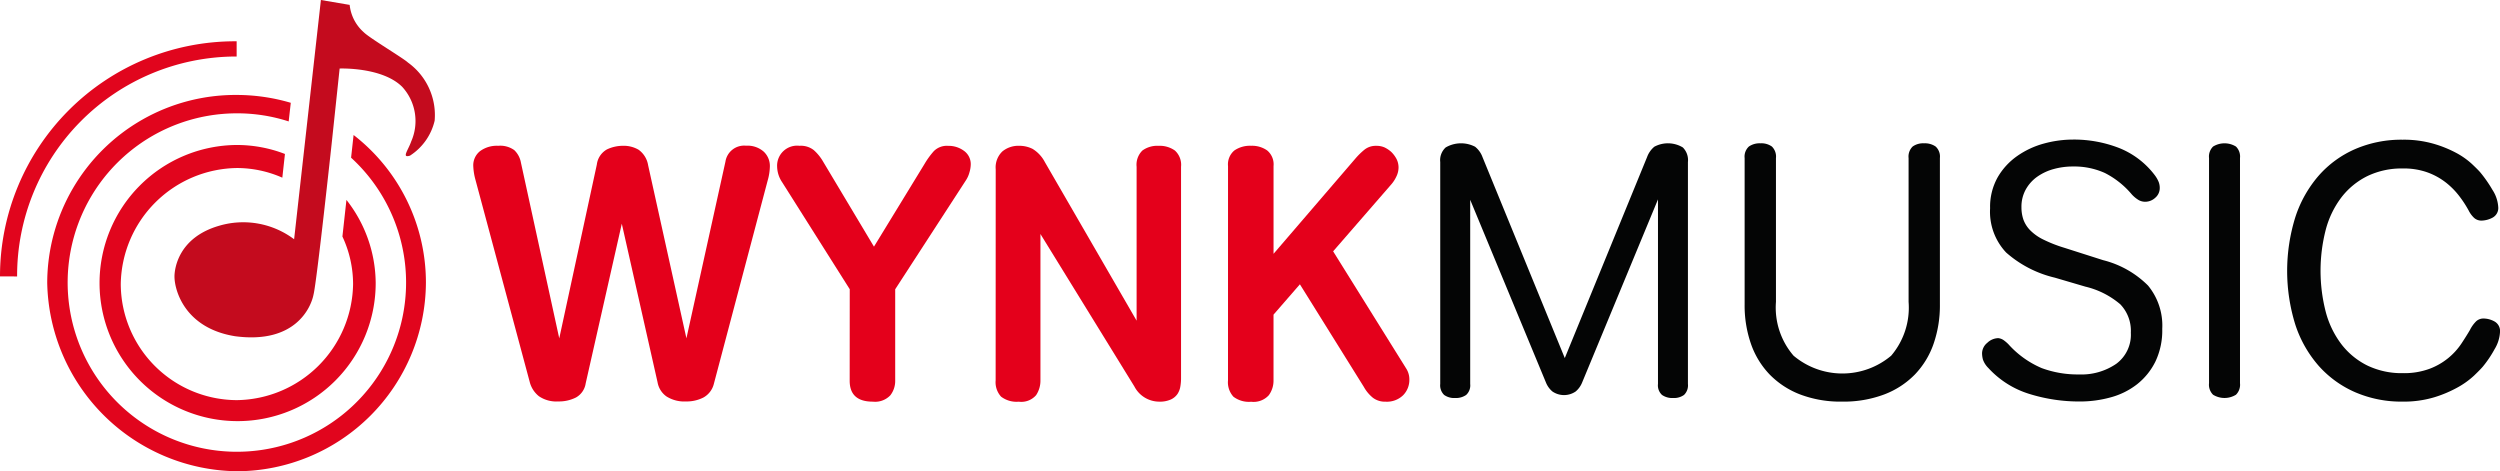 <svg xmlns="http://www.w3.org/2000/svg" width="190.969" height="36" viewBox="0 0 190.969 36">
    <defs>
        <style>
            .cls-1{fill:#040505}.cls-2{fill:#e4001b}.cls-3{fill:#e1051d}.cls-4{fill:#c40b1e}
        </style>
    </defs>
    <g id="Wynklogo-Horiz-big" transform="translate(-121.016 -1069.939)">
        <g id="Horiz-long-colour-trans" transform="translate(121.016 1069.939)">
            <path id="MUSIC" d="M1155.817 1170.2v14.069a.99.99 0 0 1-.309.838 1.374 1.374 0 0 1-.847.234 1.315 1.315 0 0 1-.833-.234 1.015 1.015 0 0 1-.3-.838v-16.955a1.315 1.315 0 0 1 .417-1.113 2.33 2.33 0 0 1 2.244-.055 1.8 1.8 0 0 1 .564.783l6.289 15.361 6.289-15.361a1.862 1.862 0 0 1 .551-.783 2.2 2.2 0 0 1 2.177.055 1.363 1.363 0 0 1 .39 1.113v16.955a1.015 1.015 0 0 1-.3.838 1.315 1.315 0 0 1-.833.234 1.373 1.373 0 0 1-.846-.234.99.99 0 0 1-.309-.838v-14.1l-5.805 14.014a1.738 1.738 0 0 1-.484.66 1.569 1.569 0 0 1-1.774 0 1.739 1.739 0 0 1-.484-.66zm33.487-3.188a1.07 1.07 0 0 1 .309-.879 1.366 1.366 0 0 1 .873-.247 1.425 1.425 0 0 1 .887.247 1.046 1.046 0 0 1 .323.879v11.184a8.925 8.925 0 0 1-.484 3.009 6.409 6.409 0 0 1-1.424 2.336 6.49 6.49 0 0 1-2.338 1.525 8.768 8.768 0 0 1-3.225.55 8.662 8.662 0 0 1-3.212-.55 6.516 6.516 0 0 1-2.325-1.525 6.41 6.41 0 0 1-1.424-2.336 8.925 8.925 0 0 1-.484-3.009v-11.184a1.046 1.046 0 0 1 .323-.879 1.425 1.425 0 0 1 .887-.247 1.366 1.366 0 0 1 .874.247 1.071 1.071 0 0 1 .309.879V1178a5.625 5.625 0 0 0 1.344 4.108 5.791 5.791 0 0 0 7.458 0 5.662 5.662 0 0 0 1.33-4.108zm14.862 7.8a7.381 7.381 0 0 1 3.427 1.937 4.8 4.8 0 0 1 1.088 3.311 5.519 5.519 0 0 1-.524 2.5 5.046 5.046 0 0 1-1.4 1.731 5.658 5.658 0 0 1-2.016 1 8.772 8.772 0 0 1-2.352.316 12.814 12.814 0 0 1-3.857-.577 7.044 7.044 0 0 1-3.131-1.978 1.71 1.71 0 0 1-.417-.646 1.941 1.941 0 0 1-.067-.481 1.051 1.051 0 0 1 .4-.8 1.25 1.25 0 0 1 .833-.357.882.882 0 0 1 .43.165 2.784 2.784 0 0 1 .349.3 7.2 7.2 0 0 0 2.553 1.827 7.956 7.956 0 0 0 2.849.481 4.7 4.7 0 0 0 2.835-.811 2.754 2.754 0 0 0 1.115-2.377 2.915 2.915 0 0 0-.806-2.171 6.374 6.374 0 0 0-2.661-1.347l-2.338-.687a8.592 8.592 0 0 1-3.722-1.923 4.54 4.54 0 0 1-1.223-3.38 4.606 4.606 0 0 1 .578-2.363 5.107 5.107 0 0 1 1.505-1.635 6.538 6.538 0 0 1 2.043-.948 8.445 8.445 0 0 1 2.217-.3 9.517 9.517 0 0 1 3.48.632 6.36 6.36 0 0 1 2.755 2.088 2.333 2.333 0 0 1 .3.522 1.264 1.264 0 0 1 .081.44.972.972 0 0 1-.349.769 1.131 1.131 0 0 1-.752.3 1.028 1.028 0 0 1-.5-.124 2.352 2.352 0 0 1-.524-.426 6.6 6.6 0 0 0-2.069-1.649 5.677 5.677 0 0 0-2.446-.495 5.446 5.446 0 0 0-1.451.192 4.033 4.033 0 0 0-1.25.577 2.958 2.958 0 0 0-.887.976 2.7 2.7 0 0 0-.336 1.36 2.877 2.877 0 0 0 .148.948 2.273 2.273 0 0 0 .511.811 3.674 3.674 0 0 0 1.008.715 10.439 10.439 0 0 0 1.612.632zm8.089-7.8a1.07 1.07 0 0 1 .309-.879 1.665 1.665 0 0 1 1.747 0 1.07 1.07 0 0 1 .309.879v17.2a1.07 1.07 0 0 1-.309.879 1.666 1.666 0 0 1-1.747 0 1.07 1.07 0 0 1-.309-.879zm19.942 13.108a2.5 2.5 0 0 1 .47-.646.83.83 0 0 1 .578-.206 1.781 1.781 0 0 1 .806.22.839.839 0 0 1 .43.824 2.812 2.812 0 0 1-.417 1.305 8.34 8.34 0 0 1-.9 1.333q-.188.22-.658.673a6.305 6.305 0 0 1-1.236.893 9.184 9.184 0 0 1-1.814.77 8.073 8.073 0 0 1-2.419.33 8.889 8.889 0 0 1-3.615-.715 8.007 8.007 0 0 1-2.781-2.006 9.018 9.018 0 0 1-1.787-3.133 13.811 13.811 0 0 1 0-8.258 9.148 9.148 0 0 1 1.787-3.16 7.927 7.927 0 0 1 2.781-2.02 8.889 8.889 0 0 1 3.615-.714 8.247 8.247 0 0 1 2.338.3 8.874 8.874 0 0 1 1.747.7 5.892 5.892 0 0 1 1.182.824q.457.426.672.673a9.765 9.765 0 0 1 .927 1.333 2.694 2.694 0 0 1 .443 1.305.834.834 0 0 1-.443.824 1.864 1.864 0 0 1-.82.22.83.83 0 0 1-.578-.206 2.013 2.013 0 0 1-.417-.563 8.367 8.367 0 0 0-.726-1.113 5.789 5.789 0 0 0-1.021-1.031 5.147 5.147 0 0 0-1.4-.769 5.35 5.35 0 0 0-1.881-.3 6.027 6.027 0 0 0-2.7.577 5.659 5.659 0 0 0-1.975 1.607 7.041 7.041 0 0 0-1.209 2.473 12.586 12.586 0 0 0 0 6.32 7.04 7.04 0 0 0 1.209 2.473 5.657 5.657 0 0 0 1.975 1.608 6.029 6.029 0 0 0 2.7.577 5.574 5.574 0 0 0 2.069-.344 5.046 5.046 0 0 0 2.419-1.937q.38-.575.652-1.043z" class="cls-1" transform="translate(-1043.512 -1154.938)"/>
            <path id="WYNK" d="M460.072 1170.89a4.6 4.6 0 0 1-.166-1.049 1.378 1.378 0 0 1 .51-1.131 2.15 2.15 0 0 1 1.394-.414 1.833 1.833 0 0 1 1.228.331 1.744 1.744 0 0 1 .511.966l2.925 13.413 2.87-13.275a1.542 1.542 0 0 1 .773-1.159 2.852 2.852 0 0 1 1.242-.276 2.25 2.25 0 0 1 1.173.3 1.809 1.809 0 0 1 .731 1.187l2.925 13.22 2.981-13.5a1.444 1.444 0 0 1 1.573-1.214 1.865 1.865 0 0 1 1.352.455 1.5 1.5 0 0 1 .469 1.118 4.149 4.149 0 0 1-.166 1.076l-4.112 15.538a1.639 1.639 0 0 1-.8 1.049 2.814 2.814 0 0 1-1.325.3 2.544 2.544 0 0 1-1.5-.386 1.677 1.677 0 0 1-.676-1.076l-2.732-12.115-2.76 12.2a1.482 1.482 0 0 1-.745 1.076 2.875 2.875 0 0 1-1.352.3 2.351 2.351 0 0 1-1.477-.4 2.036 2.036 0 0 1-.7-1.09zm28.592 8.362l-5.161-8.169a2.208 2.208 0 0 1-.386-1.187 1.529 1.529 0 0 1 1.711-1.6 1.592 1.592 0 0 1 1.09.331 3.526 3.526 0 0 1 .649.773l3.947 6.6 3.864-6.32a6.224 6.224 0 0 1 .7-.966 1.391 1.391 0 0 1 1.09-.414 1.976 1.976 0 0 1 1.228.386 1.245 1.245 0 0 1 .511 1.049 2.253 2.253 0 0 1-.1.593 2.064 2.064 0 0 1-.262.593l-5.409 8.335v6.983a1.779 1.779 0 0 1-.373 1.118 1.6 1.6 0 0 1-1.338.483q-1.766 0-1.766-1.6zm11.15-9.162a1.685 1.685 0 0 1 .511-1.366 1.93 1.93 0 0 1 1.283-.428 2.251 2.251 0 0 1 1.021.235 2.576 2.576 0 0 1 .938 1.007l7.01 12.116V1169.9a1.519 1.519 0 0 1 .441-1.242 1.92 1.92 0 0 1 1.242-.359 1.991 1.991 0 0 1 1.242.359 1.471 1.471 0 0 1 .469 1.242v16.173a3.618 3.618 0 0 1-.055.621 1.456 1.456 0 0 1-.221.566 1.252 1.252 0 0 1-.5.414 2.065 2.065 0 0 1-.911.166 2.144 2.144 0 0 1-1.877-1.159l-7.176-11.646v11.177a1.992 1.992 0 0 1-.331 1.131 1.49 1.49 0 0 1-1.325.5 1.947 1.947 0 0 1-1.352-.386 1.63 1.63 0 0 1-.414-1.242zm17.746-.249a1.381 1.381 0 0 1 .483-1.187 2.1 2.1 0 0 1 1.283-.359 2 2 0 0 1 1.228.359 1.381 1.381 0 0 1 .483 1.187v6.706l6.237-7.258a5.535 5.535 0 0 1 .7-.69 1.374 1.374 0 0 1 .9-.3 1.508 1.508 0 0 1 .648.124 2.166 2.166 0 0 1 .511.345 2.216 2.216 0 0 1 .4.538 1.439 1.439 0 0 1 .152.676 1.593 1.593 0 0 1-.166.662 2.6 2.6 0 0 1-.442.662l-4.388 5.051 5.575 8.942a1.55 1.55 0 0 1 .248.856 1.668 1.668 0 0 1-.469 1.187 1.771 1.771 0 0 1-1.352.5 1.516 1.516 0 0 1-.966-.3 2.853 2.853 0 0 1-.69-.828l-4.885-7.838-2.015 2.318v5.023a1.883 1.883 0 0 1-.359 1.131 1.571 1.571 0 0 1-1.352.5 1.947 1.947 0 0 1-1.352-.386 1.63 1.63 0 0 1-.414-1.242z" class="cls-2" transform="translate(-423.754 -1157.159)"/>
            <g id="wynk-logo">
                <g id="Group_469" data-name="Group 469">
                    <path id="Fill-4" d="M177.722 1135.519l-.19 1.729a12.926 12.926 0 1 1-8.694-3.389 12.755 12.755 0 0 1 3.926.618l.161-1.422a14.609 14.609 0 0 0-4.144-.6 14.388 14.388 0 0 0-14.461 14.345 14.681 14.681 0 0 0 14.518 14.4 14.486 14.486 0 0 0 14.41-14.4 14.26 14.26 0 0 0-5.526-11.286" class="cls-3" transform="translate(-150.713 -1125.202)"/>
                    <path id="Fill-6" d="M209.618 1171.925l-.308 2.8a8.585 8.585 0 0 1 .815 3.633 9 9 0 0 1-8.873 8.865 8.9 8.9 0 0 1-8.873-8.865 9 9 0 0 1 8.873-8.865 8.6 8.6 0 0 1 3.468.737l.2-1.811a10.214 10.214 0 0 0-3.675-.686 10.547 10.547 0 1 0 10.607 10.526 10.365 10.365 0 0 0-2.238-6.336" class="cls-3" transform="translate(-183.154 -1156.658)"/>
                    <path id="Fill-1" d="M122.323 1117.069a16.749 16.749 0 0 1 16.617-16.8h.153v-1.163h-.153a17.959 17.959 0 0 0-17.924 17.958z" class="cls-3" transform="translate(-121.016 -1095.952)"/>
                    <path id="Fill-8" d="M255.256 1069.939l-2.046 18.276a6.479 6.479 0 0 0-5.721-1.033c-3.146.908-3.416 3.311-3.418 3.875 0 1.072.8 3.953 4.634 4.566 4.6.613 5.8-2.206 5.989-3.187.244-.956 1.38-11.487 1.38-11.487l.613-5.775s3.248-.13 4.781 1.4a3.866 3.866 0 0 1 .682 4.179c-.224.655-.75 1.282-.09 1.076a4.354 4.354 0 0 0 1.885-2.672 4.942 4.942 0 0 0-2.046-4.444c-.307-.306-2.919-1.862-3.357-2.3a3.237 3.237 0 0 1-1.089-2.1z" class="cls-4" transform="translate(-230.743 -1069.939)"/>
                </g>
            </g>
        </g>
    </g>
</svg>
